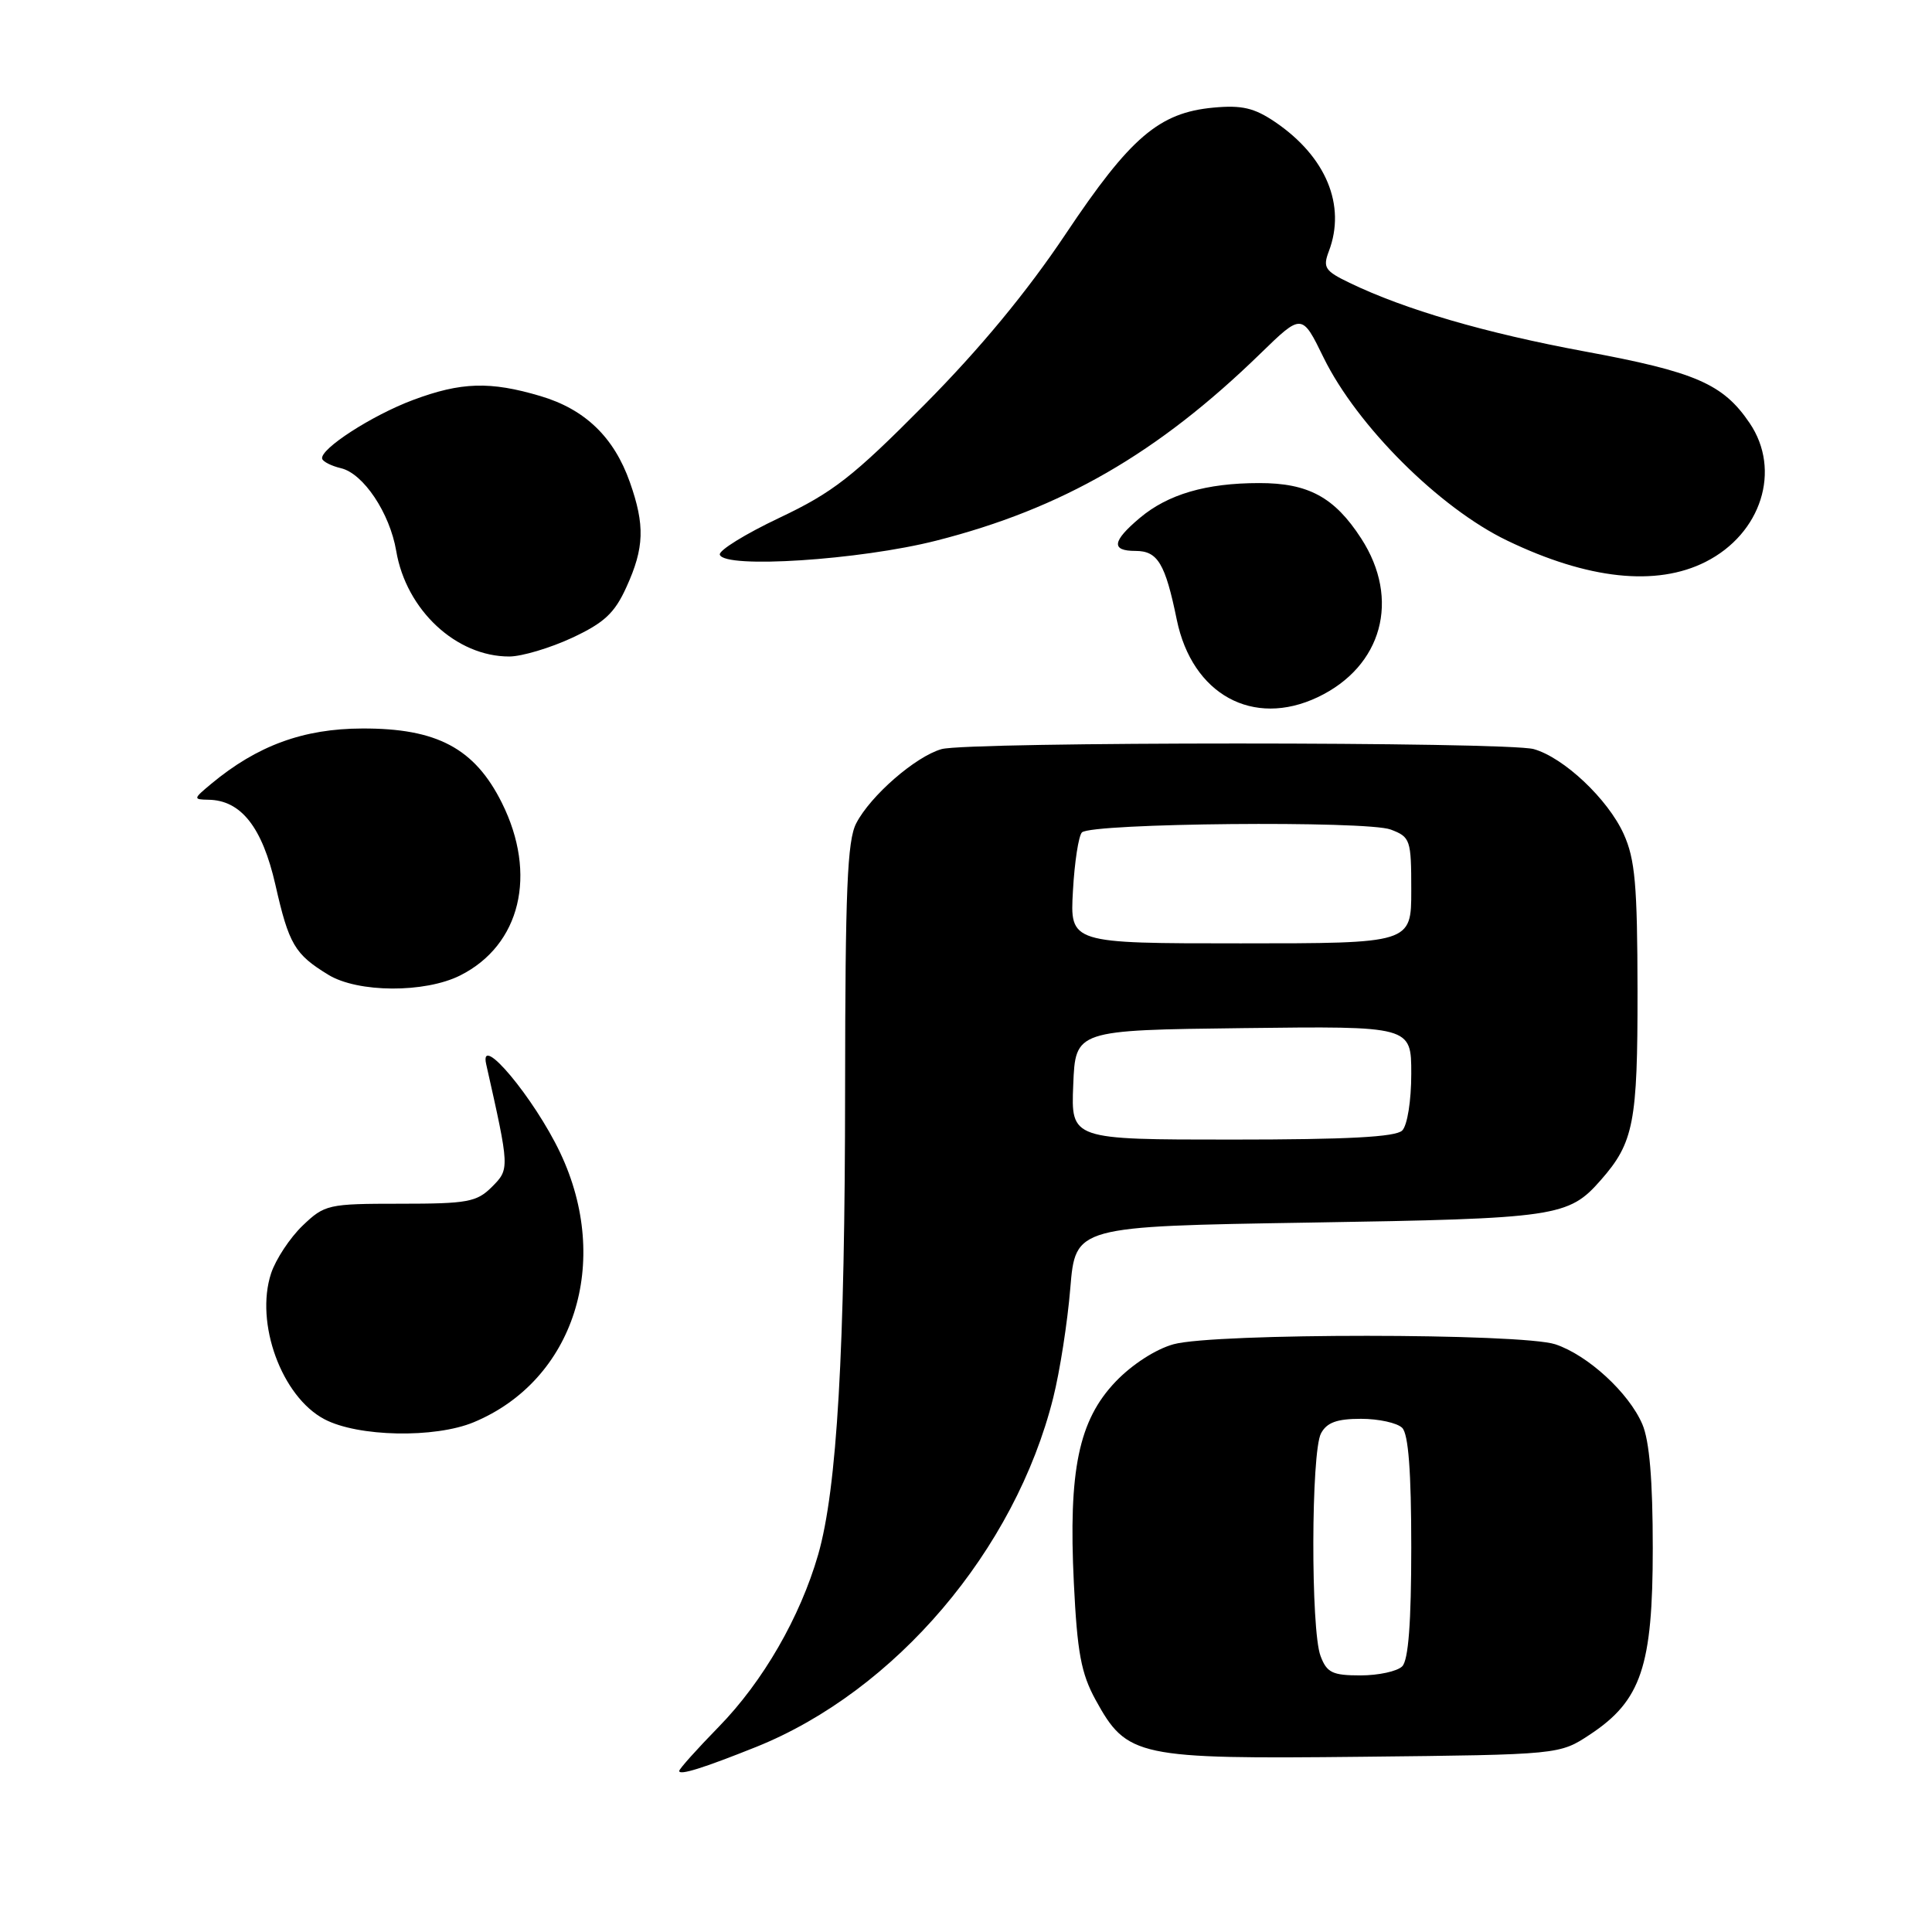 <?xml version="1.0" encoding="UTF-8" standalone="no"?>
<!DOCTYPE svg PUBLIC "-//W3C//DTD SVG 1.1//EN" "http://www.w3.org/Graphics/SVG/1.1/DTD/svg11.dtd" >
<svg xmlns="http://www.w3.org/2000/svg" xmlns:xlink="http://www.w3.org/1999/xlink" version="1.1" viewBox="0 0 256 256">
 <g >
 <path fill="currentColor"
d=" M 100.19 231.48 C 118.63 224.07 134.51 205.41 139.56 185.20 C 140.43 181.74 141.45 175.22 141.82 170.70 C 142.50 162.50 142.50 162.50 173.50 162.00 C 206.35 161.47 207.83 161.25 212.13 156.35 C 216.48 151.40 217.00 148.72 216.98 131.30 C 216.96 117.22 216.66 113.85 215.14 110.49 C 213.04 105.87 207.21 100.38 203.23 99.26 C 199.67 98.27 128.33 98.27 124.77 99.26 C 121.33 100.23 115.35 105.42 113.45 109.10 C 112.27 111.37 112.00 117.97 111.98 144.20 C 111.97 179.03 110.91 197.30 108.41 206.00 C 106.02 214.28 101.11 222.80 95.25 228.80 C 92.36 231.76 90.00 234.39 90.00 234.66 C 90.00 235.28 93.17 234.29 100.19 231.48 Z  M 210.70 229.82 C 217.47 225.34 219.00 220.78 219.00 205.15 C 219.00 196.13 218.56 190.91 217.62 188.72 C 215.83 184.55 210.41 179.57 206.10 178.13 C 201.61 176.64 160.91 176.62 155.50 178.12 C 153.14 178.77 150.00 180.80 147.83 183.07 C 142.93 188.20 141.56 194.80 142.29 209.74 C 142.74 218.96 143.25 221.73 145.17 225.24 C 149.33 232.82 150.65 233.10 180.58 232.78 C 206.65 232.50 206.65 232.50 210.70 229.82 Z  M 62.78 188.45 C 76.07 182.91 81.10 167.24 74.23 152.75 C 70.79 145.51 63.46 136.73 64.42 141.00 C 67.54 154.87 67.54 154.90 65.18 157.27 C 63.17 159.28 61.95 159.50 53.04 159.50 C 43.46 159.50 43.03 159.60 40.09 162.41 C 38.42 164.02 36.54 166.86 35.92 168.73 C 33.76 175.30 37.32 185.06 42.98 188.05 C 47.42 190.40 57.62 190.60 62.78 188.45 Z  M 60.98 129.25 C 68.97 125.23 71.23 115.87 66.50 106.38 C 62.90 99.16 57.90 96.49 48.00 96.53 C 40.20 96.55 34.09 98.79 27.99 103.86 C 25.59 105.86 25.58 105.93 27.62 105.97 C 31.94 106.03 34.75 109.61 36.49 117.23 C 38.28 125.14 39.05 126.44 43.50 129.16 C 47.42 131.56 56.30 131.60 60.98 129.25 Z  M 174.61 92.38 C 183.16 88.32 185.60 79.41 180.36 71.34 C 176.83 65.88 173.35 64.00 166.85 64.01 C 159.82 64.01 154.76 65.49 151.03 68.63 C 147.36 71.72 147.19 73.00 150.46 73.00 C 153.40 73.00 154.40 74.65 155.93 82.12 C 157.97 92.03 166.03 96.45 174.61 92.38 Z  M 75.79 84.52 C 80.07 82.52 81.44 81.25 83.01 77.78 C 85.38 72.58 85.47 69.59 83.46 63.89 C 81.36 57.93 77.52 54.23 71.61 52.48 C 64.94 50.50 61.10 50.62 54.73 53.00 C 49.27 55.04 42.35 59.52 42.69 60.79 C 42.80 61.18 43.92 61.74 45.18 62.04 C 48.15 62.74 51.65 67.98 52.50 73.00 C 53.82 80.83 60.45 87.01 67.50 86.99 C 69.15 86.98 72.88 85.87 75.79 84.52 Z  M 226.00 74.45 C 233.40 70.71 236.07 62.29 231.83 56.05 C 228.31 50.86 224.67 49.28 209.95 46.56 C 196.79 44.12 186.17 41.02 178.83 37.48 C 175.55 35.90 175.26 35.45 176.08 33.29 C 178.39 27.21 175.71 20.76 168.98 16.18 C 166.19 14.29 164.56 13.91 160.78 14.26 C 153.58 14.93 149.78 18.18 141.21 31.00 C 136.09 38.66 129.85 46.21 122.51 53.61 C 113.01 63.19 110.37 65.25 103.28 68.61 C 98.76 70.75 95.20 72.95 95.38 73.50 C 95.99 75.38 113.94 74.21 124.05 71.64 C 140.71 67.41 153.42 60.07 167.00 46.86 C 172.51 41.50 172.51 41.50 175.39 47.40 C 179.83 56.44 190.73 67.31 199.71 71.63 C 210.40 76.78 219.48 77.75 226.00 74.45 Z  M 142.21 143.75 C 142.50 136.50 142.50 136.50 164.75 136.23 C 187.00 135.96 187.00 135.96 187.00 142.28 C 187.00 145.86 186.48 149.12 185.80 149.80 C 184.94 150.66 178.52 151.00 163.26 151.00 C 141.91 151.00 141.91 151.00 142.21 143.75 Z  M 142.17 118.05 C 142.38 114.23 142.92 110.75 143.36 110.30 C 144.60 109.06 181.13 108.72 184.28 109.92 C 186.88 110.91 187.00 111.25 187.00 117.98 C 187.00 125.00 187.00 125.00 164.39 125.00 C 141.77 125.00 141.77 125.00 142.17 118.05 Z  M 174.98 219.43 C 173.67 216.01 173.72 192.39 175.04 189.93 C 175.81 188.49 177.14 188.00 180.34 188.00 C 182.68 188.00 185.14 188.54 185.80 189.20 C 186.62 190.02 187.00 194.98 187.00 205.00 C 187.00 215.02 186.62 219.98 185.80 220.80 C 185.14 221.46 182.65 222.00 180.28 222.00 C 176.55 222.00 175.81 221.64 174.98 219.43 Z "/>
</g>
</svg>